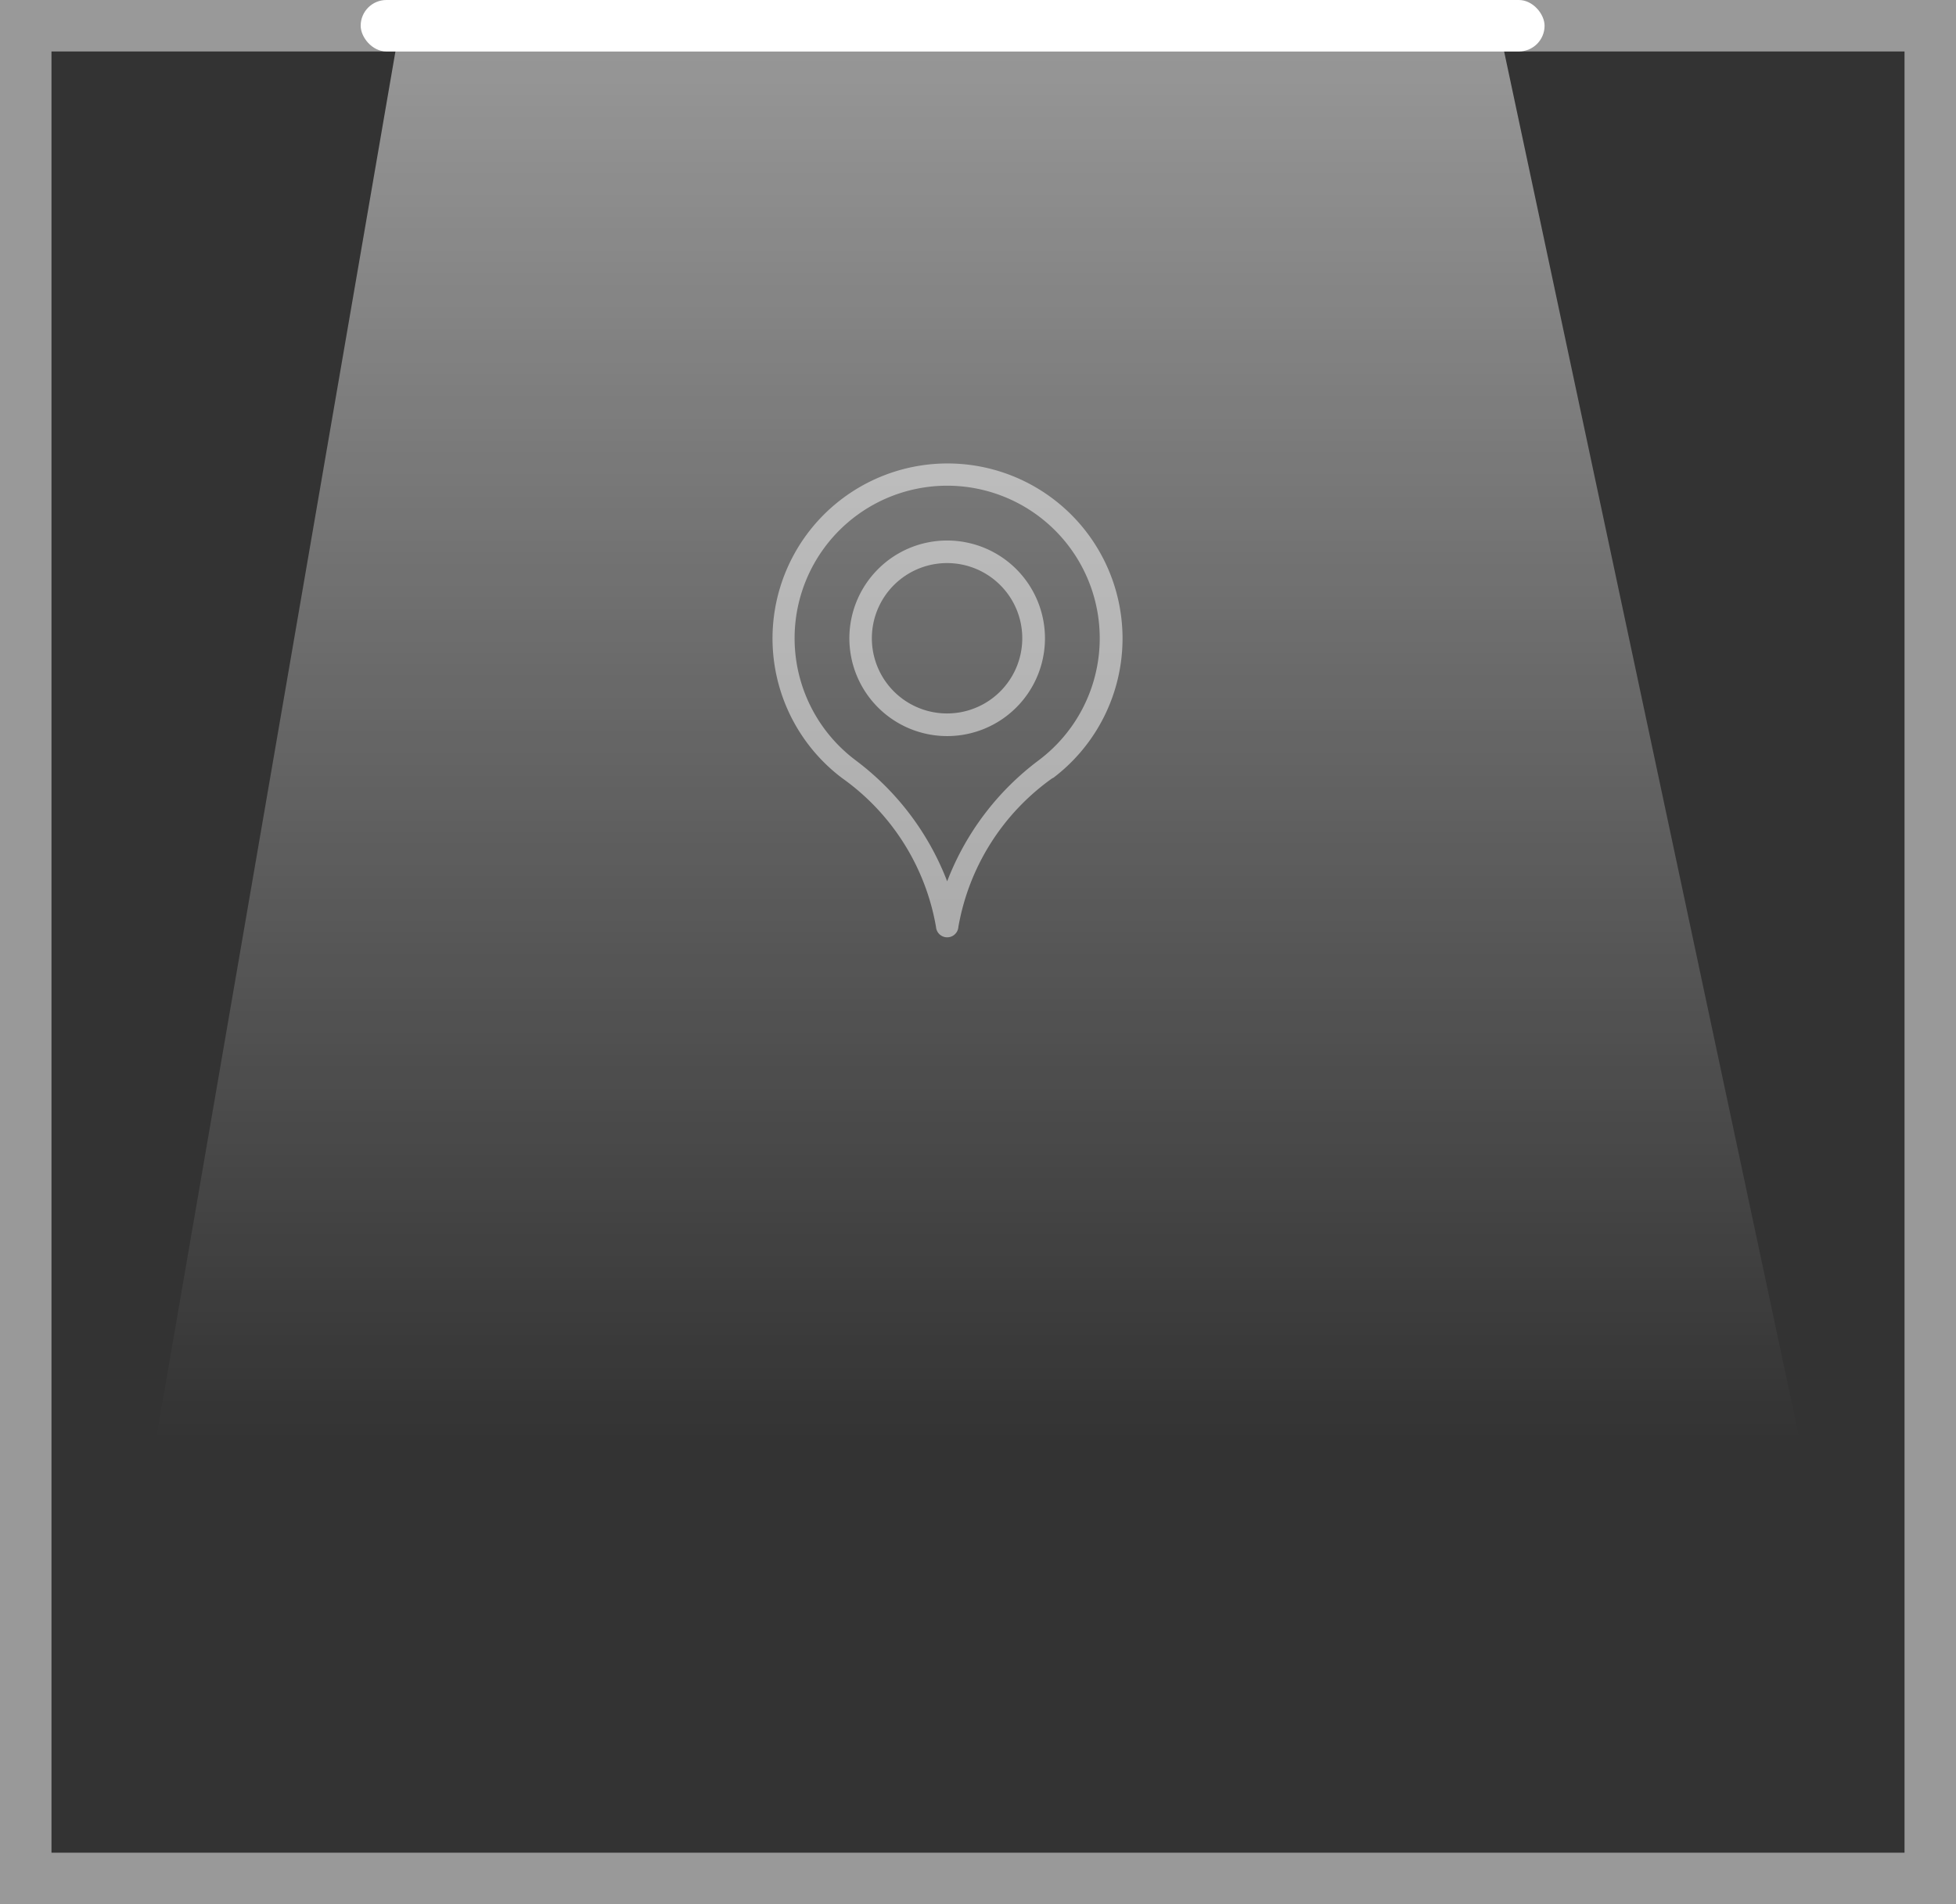 <svg xmlns="http://www.w3.org/2000/svg" xmlns:xlink="http://www.w3.org/1999/xlink" width="38" height="37" viewBox="0 0 38 37">
  <rect x="0" y="0" width="38" height="37" fill="#333333" stroke="none"/>
  <defs>
    <linearGradient id="linear-gradient" x1="0.5" x2="0.5" y2="1" gradientUnits="objectBoundingBox">
      <stop offset="0" stop-color="#fff"/>
      <stop offset="1" stop-color="#fff" stop-opacity="0"/>
    </linearGradient>
  </defs>
  <g id="Group_594" data-name="Group 594" transform="translate(-8534 -336)">
    <g id="Group_433" data-name="Group 433" transform="translate(8527 336)">
      <g id="Rectangle_261" data-name="Rectangle 261" transform="translate(7)" fill="none" stroke="#fff" stroke-width="1" opacity="0.5">
        <rect width="38" height="37" stroke="none"/>
        <rect x="0.5" y="0.5" width="37" height="36" fill="none"/>
      </g>
    </g>
    <g id="Group_520" data-name="Group 520" transform="translate(0.325)">
      <g id="Light" transform="translate(8533.488 336)">
        <rect id="Rectangle_1606" data-name="Rectangle 1606" width="23" height="1" rx="0.5" transform="translate(7.194)" fill="#fff"/>
        <path id="Path_1078" data-name="Path 1078" d="M42.872,47,38.044,75h32L64.085,47Z" transform="translate(-34.857 -46.846)" opacity="0.5" fill="url(#linear-gradient)"/>
      </g>
      <path id="Path_1193" data-name="Path 1193" d="M158.169,17.219a1.9,1.9,0,1,1-1.343.556A1.893,1.893,0,0,1,158.169,17.219Zm-1.776,4.272a5.317,5.317,0,0,1,1.776,2.35,5.313,5.313,0,0,1,1.776-2.35l.009-.007a2.964,2.964,0,1,0-3.57,0l.009.007Zm3.82.346a4.493,4.493,0,0,0-1.826,2.889.218.218,0,0,1-.435,0,4.483,4.483,0,0,0-1.826-2.892l0,0a3.4,3.4,0,1,1,4.1,0ZM159.2,18.085a1.461,1.461,0,1,0,.428,1.033A1.456,1.456,0,0,0,159.2,18.085Z" transform="translate(8393.907 329.284)" fill="#fff" opacity="0.5"/>
    </g>
  </g>
</svg>
